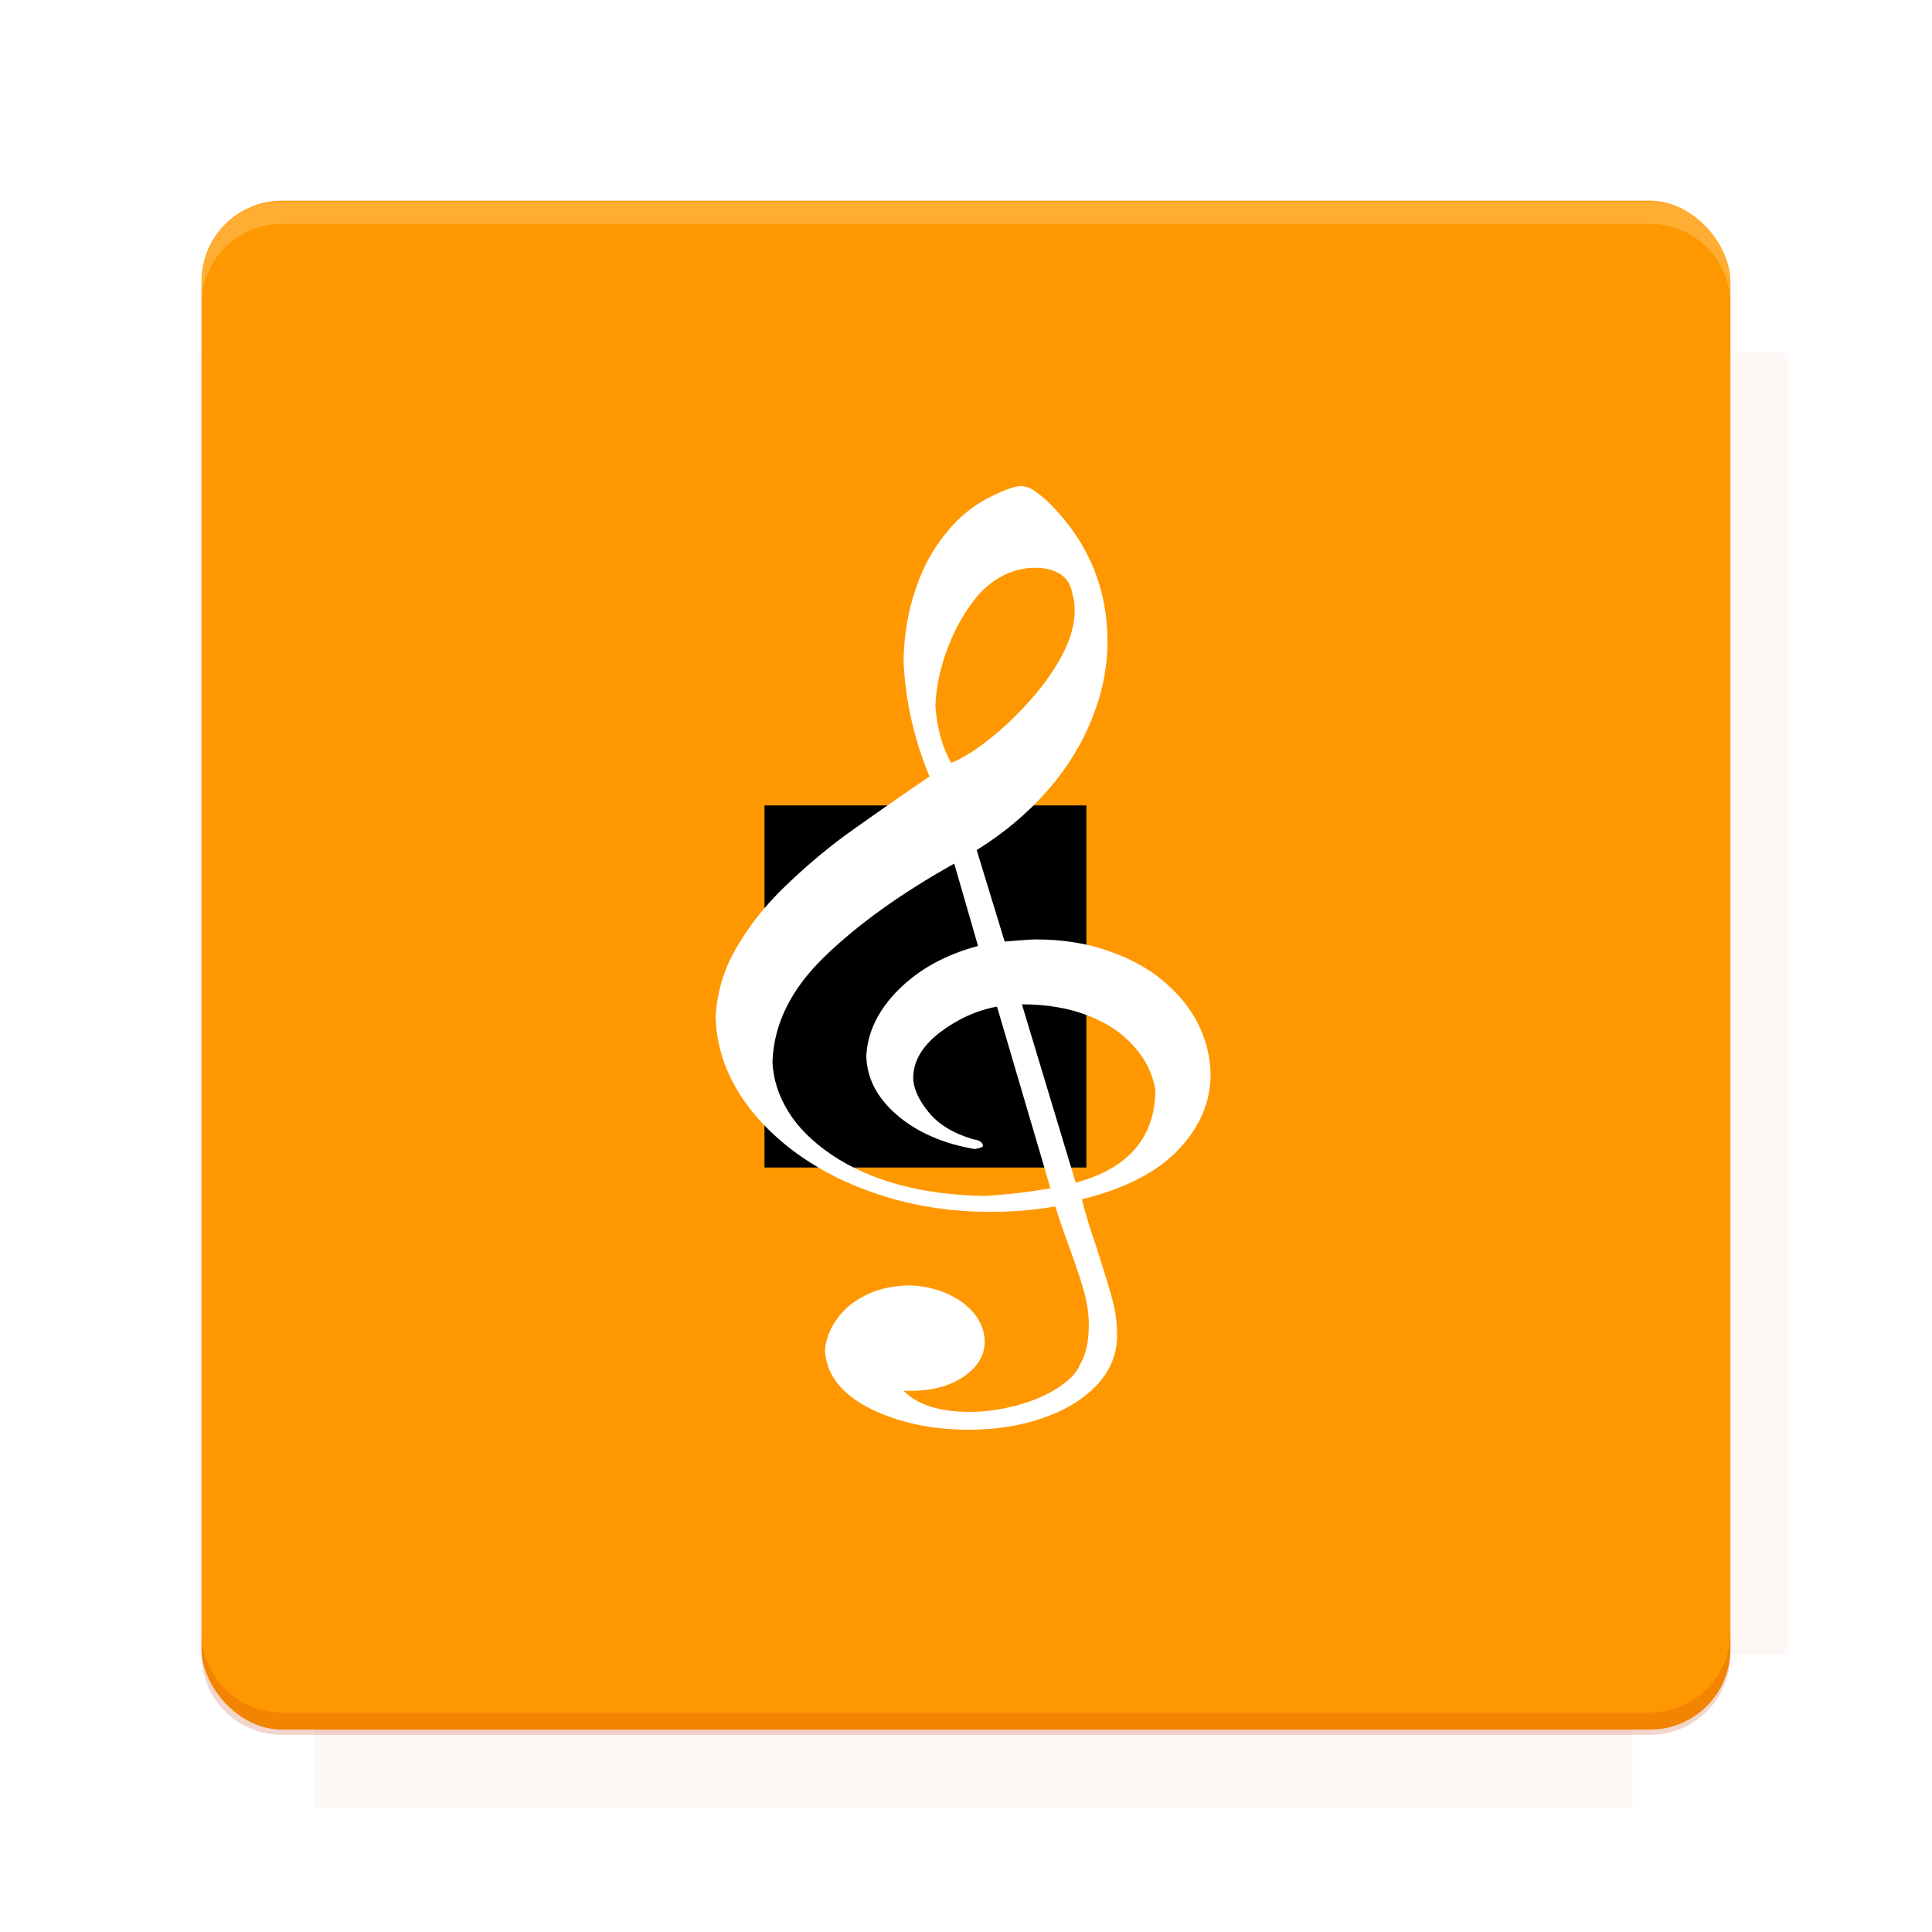 <?xml version="1.0" encoding="UTF-8"?>
<svg version="1.1" viewBox="0 0 26.95 26.95" xmlns="http://www.w3.org/2000/svg" xmlns:osb="http://www.openswatchbook.org/uri/2009/osb" xmlns:xlink="http://www.w3.org/1999/xlink">
    <defs>
        <filter id="filter6206-7" color-interpolation-filters="sRGB">
            <feGaussianBlur stdDeviation="0.658"/>
        </filter>
    </defs>
    <g transform="translate(0 -1025.4)">
        <path transform="matrix(1.011 0 0 .998 -.088 2.579)" d="m4.418 1028.2v1.605h-1.605v18.192h1.605v2.14h18.192v-2.14h2.14v-18.192h-2.14v-1.605h-18.192z" fill="#bf360c" filter="url(#filter6206-7)" opacity=".2"/>
        <rect x="2.811" y="1028.2" width="21.327" height="21.327" rx="1.123" ry="1.123" fill="#ff9800"/>
        <g transform="translate(-20.925 990.46)">
            <path d="m0 0h48v48h-48z" fill="none"/>
            <g transform="matrix(.336 0 0 .336 1.434 68.477)">
                <path d="m0 0h48v48h-48z" fill="none"/>
            </g>
            <g transform="matrix(.372 0 0 .372 36.377 59.287)">
                <path d="m0 0h48v48h-48z" fill="none"/>
                <g transform="matrix(2.689 0 0 2.689 -77.724 -45.422)">
                    <path d="m0 0h48v48h-48z" fill="none"/>
                </g>
            </g>
        </g>
        <path transform="translate(0 1025.4)" d="m3.934 2.811c-0.622 0-1.123 0.501-1.123 1.123v0.312c0-0.622 0.501-1.123 1.123-1.123h19.082c0.622 0 1.123 0.501 1.123 1.123v-0.312c0-0.622-0.501-1.123-1.123-1.123h-19.082z" fill="#fff" opacity=".2"/>
        <rect x="120" y="512.36" width="40" height="40" fill="none"/>
        <rect x="120" y="592.36" width="40" height="40" fill="none"/>
        <rect x="120" y="632.36" width="40" height="40" fill="none"/>
        <rect x="120" y="552.36" width="40" height="40" fill="none"/>
        <rect x="120" y="672.36" width="40" height="40" fill="none"/>
        <rect x="200" y="512.36" width="40" height="40" fill="none"/>
        <rect x="200" y="592.36" width="40" height="40" fill="none"/>
        <rect x="200" y="632.36" width="40" height="40" fill="none"/>
        <rect x="200" y="552.36" width="40" height="40" fill="none"/>
        <rect x="200" y="672.36" width="40" height="40" fill="none"/>
        <rect x="280" y="512.36" width="40" height="40" fill="none"/>
        <rect x="280" y="592.36" width="40" height="40" fill="none"/>
        <rect x="280" y="632.36" width="40" height="40" fill="none"/>
        <rect x="280" y="552.36" width="40" height="40" fill="none"/>
        <rect x="280" y="672.36" width="40" height="40" fill="none"/>
        <rect x="160" y="512.36" width="40" height="40" fill="none"/>
        <rect x="160" y="592.36" width="40" height="40" fill="none"/>
        <rect x="160" y="632.36" width="40" height="40" fill="none"/>
        <rect x="160" y="552.36" width="40" height="40" fill="none"/>
        <rect x="160" y="672.36" width="40" height="40" fill="none"/>
        <rect x="240" y="512.36" width="40" height="40" fill="none"/>
        <rect x="240" y="592.36" width="40" height="40" fill="none"/>
        <rect x="240" y="632.36" width="40" height="40" fill="none"/>
        <rect x="240" y="552.36" width="40" height="40" fill="none"/>
        <rect x="240" y="672.36" width="40" height="40" fill="none"/>
        <rect x="120" y="712.36" width="40" height="40" fill="none"/>
        <rect x="200" y="712.36" width="40" height="40" fill="none"/>
        <rect x="280" y="712.36" width="40" height="40" fill="none"/>
        <rect x="160" y="712.36" width="40" height="40" fill="none"/>
        <rect x="240" y="712.36" width="40" height="40" fill="none"/>
        <rect x="320" y="552.36" width="40" height="40" fill="none"/>
        <rect x="320" y="592.36" width="40" height="40" fill="none"/>
        <rect x="320" y="672.36" width="40" height="40" fill="none"/>
        <rect x="320" y="512.36" width="40" height="40" fill="none"/>
        <rect x="320" y="632.36" width="40" height="40" fill="none"/>
        <rect x="320" y="712.36" width="40" height="40" fill="none"/>
        <rect x="150" y="542.36" width="180" height="180" fill="none"/>
        <g transform="matrix(.373 0 0 .373 4.438 1028.8)">
            <path d="m0 0h48v48h-48z" fill="none"/>
        </g>
        <g transform="matrix(.365 0 0 .365 4.815 1028.8)">
            <path d="m0 0h48v48h-48z" fill="none"/>
        </g>
        <g transform="matrix(.416 0 0 .416 79.055 989.88)">
            <g transform="matrix(.062 0 0 .062 -26.473 173.71)">
                <g transform="matrix(38.618 0 0 38.618 13804 -12696)">
                    <g transform="matrix(.714 0 0 .714 -375.49 176.57)">
                        <path transform="matrix(1.4 0 0 1.4 525.63 -247.17)" d="m490.56 95.75c-121.72 0.185-342.34 0.091-468.16 0.094-1.555 6.974-2.406 14.232-2.406 21.688v76.344c139.06 0.494 331.32 0.255 472.97 0.25v-76.594c0-7.487-0.839-14.78-2.406-21.781zm-307.19 197.94c-52.495-3e-3 -106.38 0.12-163.38 0.375v92.844c191.76-0.263 282.43-0.093 472.97-0.219v-92.25c-109.29-0.355-208.43-0.744-309.59-0.75z" opacity="0"/>
                    </g>
                </g>
            </g>
        </g>
        <path d="m23.015 1049.6c0.622 0 1.123-0.501 1.123-1.123v-0.312c0 0.622-0.501 1.123-1.123 1.123h-19.082c-0.622 0-1.123-0.501-1.123-1.123v0.312c0 0.622 0.501 1.123 1.123 1.123h19.082z" fill="#bf360c" opacity=".2"/>
    </g>
    <g>
        <flowRoot fill="#000000" font-family="Roboto" font-size="3.75px" letter-spacing="0px" stroke-width="1px" word-spacing="0px" style="line-height:125%" xml:space="preserve"><flowRegion><rect x="10.664" y="11.235" width="4.49" height="5.051"/></flowRegion><flowPara>your</flowPara></flowRoot>
        <g transform="matrix(.722 0 0 .699 -92.753 -172.55)" fill="#fff">
            <g fill="#fff">
                <path class="fil0 str0" d="m147.73 266.94c-0.406 0.079-0.773 0.255-1.113 0.523-0.34 0.273-0.506 0.574-0.506 0.898 0 0.204 0.1 0.435 0.293 0.681 0.193 0.25 0.486 0.431 0.866 0.546 0.127 0.019 0.187 0.065 0.187 0.13 0 0.023-0.046 0.046-0.16 0.065-0.606-0.107-1.106-0.333-1.493-0.672-0.387-0.343-0.586-0.732-0.6-1.176 0.02-0.477 0.227-0.922 0.62-1.329 0.4-0.412 0.913-0.704 1.539-0.875l-0.46-1.644c-1.026 0.593-1.859 1.209-2.506 1.857-0.646 0.644-0.98 1.343-1.006 2.098 0.013 0.338 0.113 0.667 0.3 0.982 0.187 0.32 0.466 0.607 0.84 0.871 0.753 0.523 1.733 0.797 2.925 0.824 0.406-0.019 0.84-0.07 1.306-0.153l-1.033-3.626zm0.48-0.046 1.04 3.561c1.026-0.287 1.539-0.912 1.539-1.866-0.06-0.32-0.193-0.607-0.42-0.861-0.22-0.259-0.513-0.463-0.886-0.611-0.373-0.148-0.793-0.222-1.273-0.222zm-1.366-4.816c0.22-0.093 0.473-0.255 0.746-0.482 0.273-0.222 0.54-0.486 0.793-0.783 0.26-0.301 0.466-0.607 0.62-0.917 0.153-0.306 0.227-0.597 0.227-0.866 0-0.116-0.013-0.232-0.046-0.333-0.027-0.167-0.1-0.296-0.227-0.384-0.127-0.083-0.287-0.13-0.486-0.13-0.4 0-0.76 0.171-1.079 0.514-0.247 0.296-0.453 0.648-0.6 1.047-0.153 0.403-0.24 0.801-0.253 1.204 0.033 0.458 0.14 0.834 0.307 1.13zm-0.42 0.269c-0.3-0.75-0.466-1.514-0.5-2.292 6e-3 -0.5 0.08-0.968 0.22-1.403 0.133-0.435 0.327-0.81 0.58-1.135 0.247-0.324 0.533-0.57 0.853-0.736 0.287-0.148 0.493-0.227 0.606-0.227 0.087 0 0.16 0.023 0.227 0.065 0.067 0.042 0.153 0.111 0.26 0.204 0.793 0.783 1.193 1.728 1.193 2.83 0 0.523-0.1 1.033-0.3 1.542-0.193 0.505-0.48 0.986-0.86 1.436-0.386 0.454-0.84 0.848-1.366 1.186l0.54 1.825c0.293-0.023 0.493-0.042 0.606-0.042 0.506 0 0.96 0.074 1.379 0.222 0.42 0.148 0.78 0.347 1.073 0.602 0.293 0.25 0.52 0.537 0.68 0.861 0.153 0.324 0.24 0.662 0.24 1.014 0 0.546-0.207 1.047-0.62 1.496-0.413 0.449-1.033 0.778-1.866 0.991 0.053 0.227 0.147 0.556 0.287 0.977 0.133 0.426 0.233 0.764 0.3 1.014 0.067 0.25 0.093 0.491 0.093 0.727 0 0.366-0.127 0.69-0.38 0.977-0.26 0.287-0.606 0.509-1.046 0.667-0.433 0.157-0.913 0.236-1.433 0.236-0.733 0-1.373-0.144-1.919-0.426-0.546-0.287-0.84-0.672-0.866-1.162 0.02-0.218 0.093-0.421 0.227-0.616 0.133-0.195 0.313-0.352 0.546-0.472 0.227-0.125 0.5-0.19 0.813-0.204 0.26 0 0.506 0.051 0.74 0.148 0.227 0.102 0.413 0.236 0.553 0.408 0.133 0.171 0.207 0.361 0.207 0.565 0 0.273-0.133 0.505-0.4 0.695-0.267 0.19-0.606 0.287-1.013 0.287h-0.153c0.26 0.278 0.686 0.421 1.279 0.421 0.3 0 0.606-0.046 0.913-0.13 0.313-0.088 0.573-0.204 0.793-0.352 0.22-0.148 0.366-0.306 0.426-0.472 0.113-0.19 0.167-0.454 0.167-0.783 0-0.222-0.033-0.445-0.093-0.667-0.06-0.218-0.153-0.509-0.28-0.871-0.127-0.357-0.22-0.634-0.273-0.824-0.4 0.07-0.813 0.107-1.246 0.107-0.726 0-1.413-0.102-2.059-0.31-0.646-0.208-1.213-0.496-1.706-0.866-0.486-0.37-0.866-0.787-1.139-1.26-0.267-0.468-0.406-0.959-0.413-1.468 0.027-0.472 0.153-0.926 0.393-1.352 0.24-0.431 0.546-0.838 0.926-1.218 0.38-0.38 0.773-0.727 1.179-1.037 0.413-0.306 0.953-0.699 1.633-1.176z" fill="#fff"/>
            </g>
        </g>
    </g>
    <g display="none" fill="none">
        <rect transform="rotate(90)" x="7.334" y="-19.616" width="12.282" height="12.282" display="inline" stroke="#000" stroke-width=".066"/>
        <rect x="6.773" y="8.112" width="13.405" height="10.726" stroke="#5261ff" stroke-linecap="round" stroke-linejoin="round" stroke-width=".065"/>
        <rect transform="rotate(90)" x="6.773" y="-18.838" width="13.405" height="10.726" display="inline" stroke="#0f0" stroke-linecap="round" stroke-linejoin="round" stroke-width=".065"/>
    </g>
</svg>
